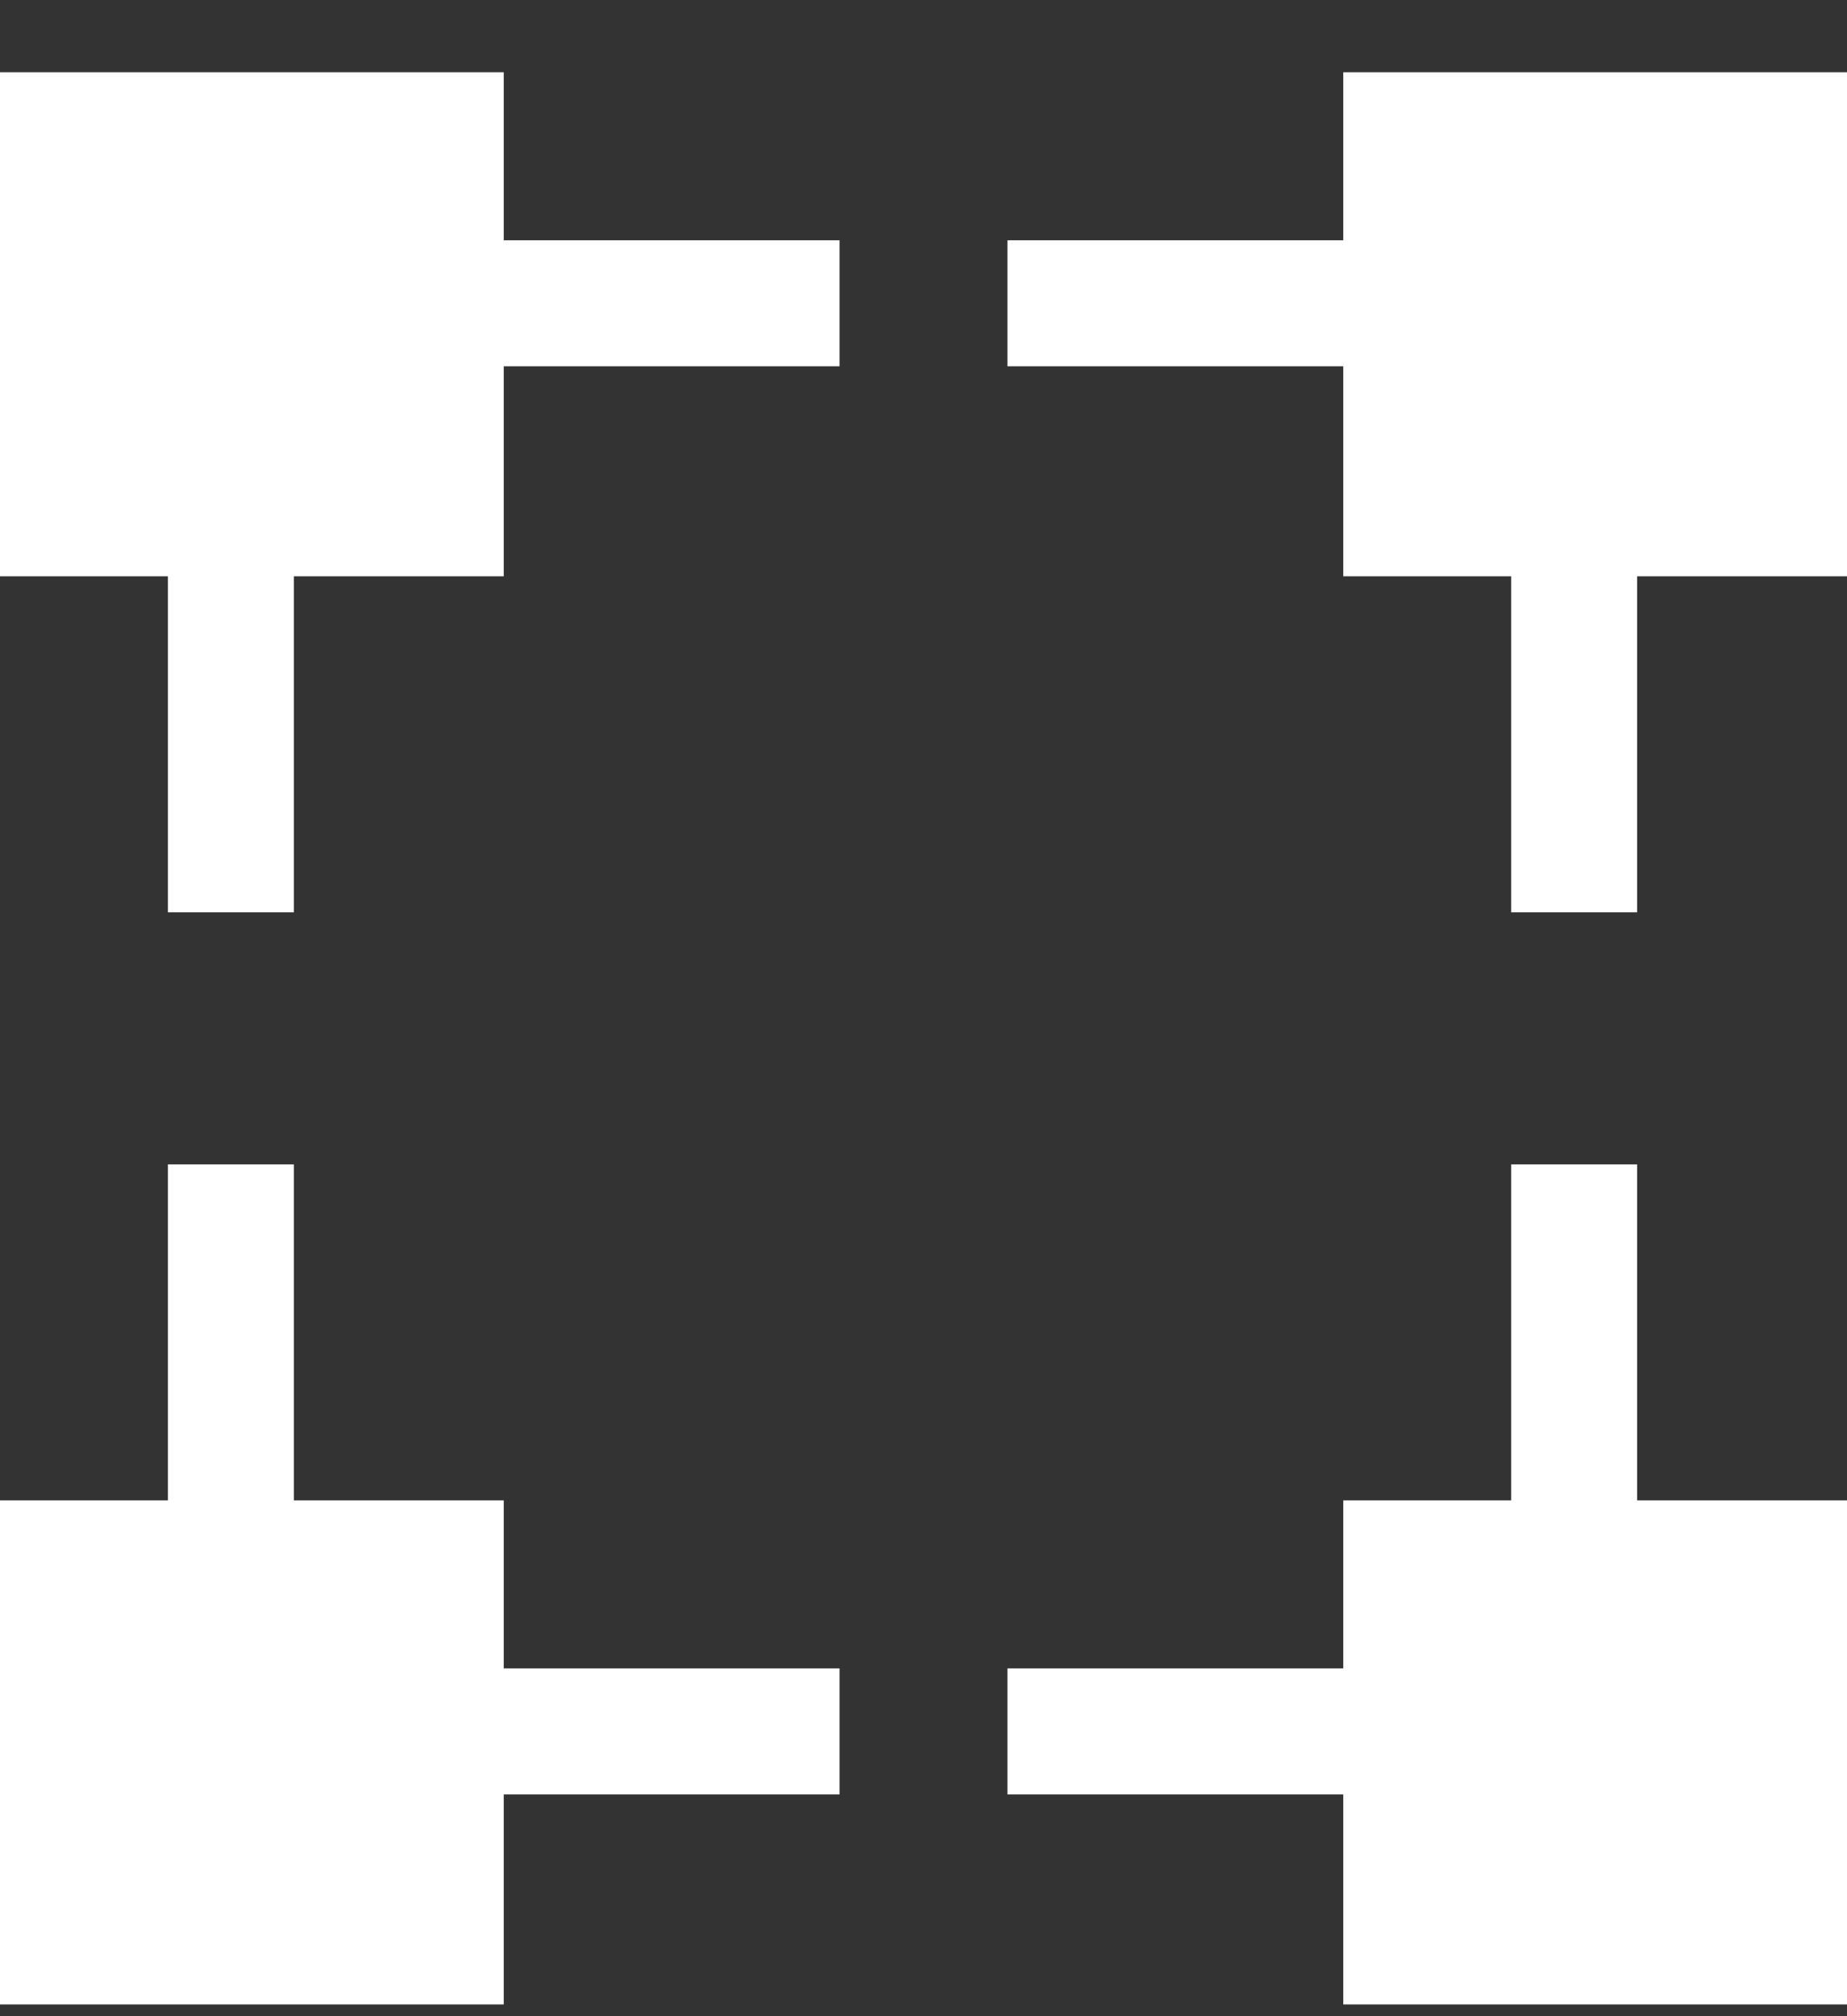 <svg width="22" height="24" viewBox="0 0 22 24" fill="none" xmlns="http://www.w3.org/2000/svg">
<rect x="0" y="0" width="22" height="24" fill="#333333" stroke="none"/>
<rect y="0.86" width="6" height="6" fill="white"/>
<rect x="16" y="0.86" width="6" height="6" fill="white"/>
<rect x="16" y="17.86" width="6" height="6" fill="white"/>
<rect y="17.86" width="6" height="6" fill="white"/>
<rect x="2" y="5.86" width="1.5" height="5" fill="white"/>
<rect x="2" y="13.86" width="1.5" height="5" fill="white"/>
<rect x="18" y="5.86" width="1.5" height="5" fill="white"/>
<rect x="17" y="2.86" width="1.5" height="5" transform="rotate(90 17 2.86)" fill="white"/>
<rect x="10" y="2.86" width="1.5" height="5" transform="rotate(90 10 2.86)" fill="white"/>
<rect x="17" y="19.86" width="1.5" height="5" transform="rotate(90 17 19.86)" fill="white"/>
<rect x="10" y="19.86" width="1.5" height="5" transform="rotate(90 10 19.86)" fill="white"/>
<rect x="18" y="13.86" width="1.5" height="5" fill="white"/>
</svg>
